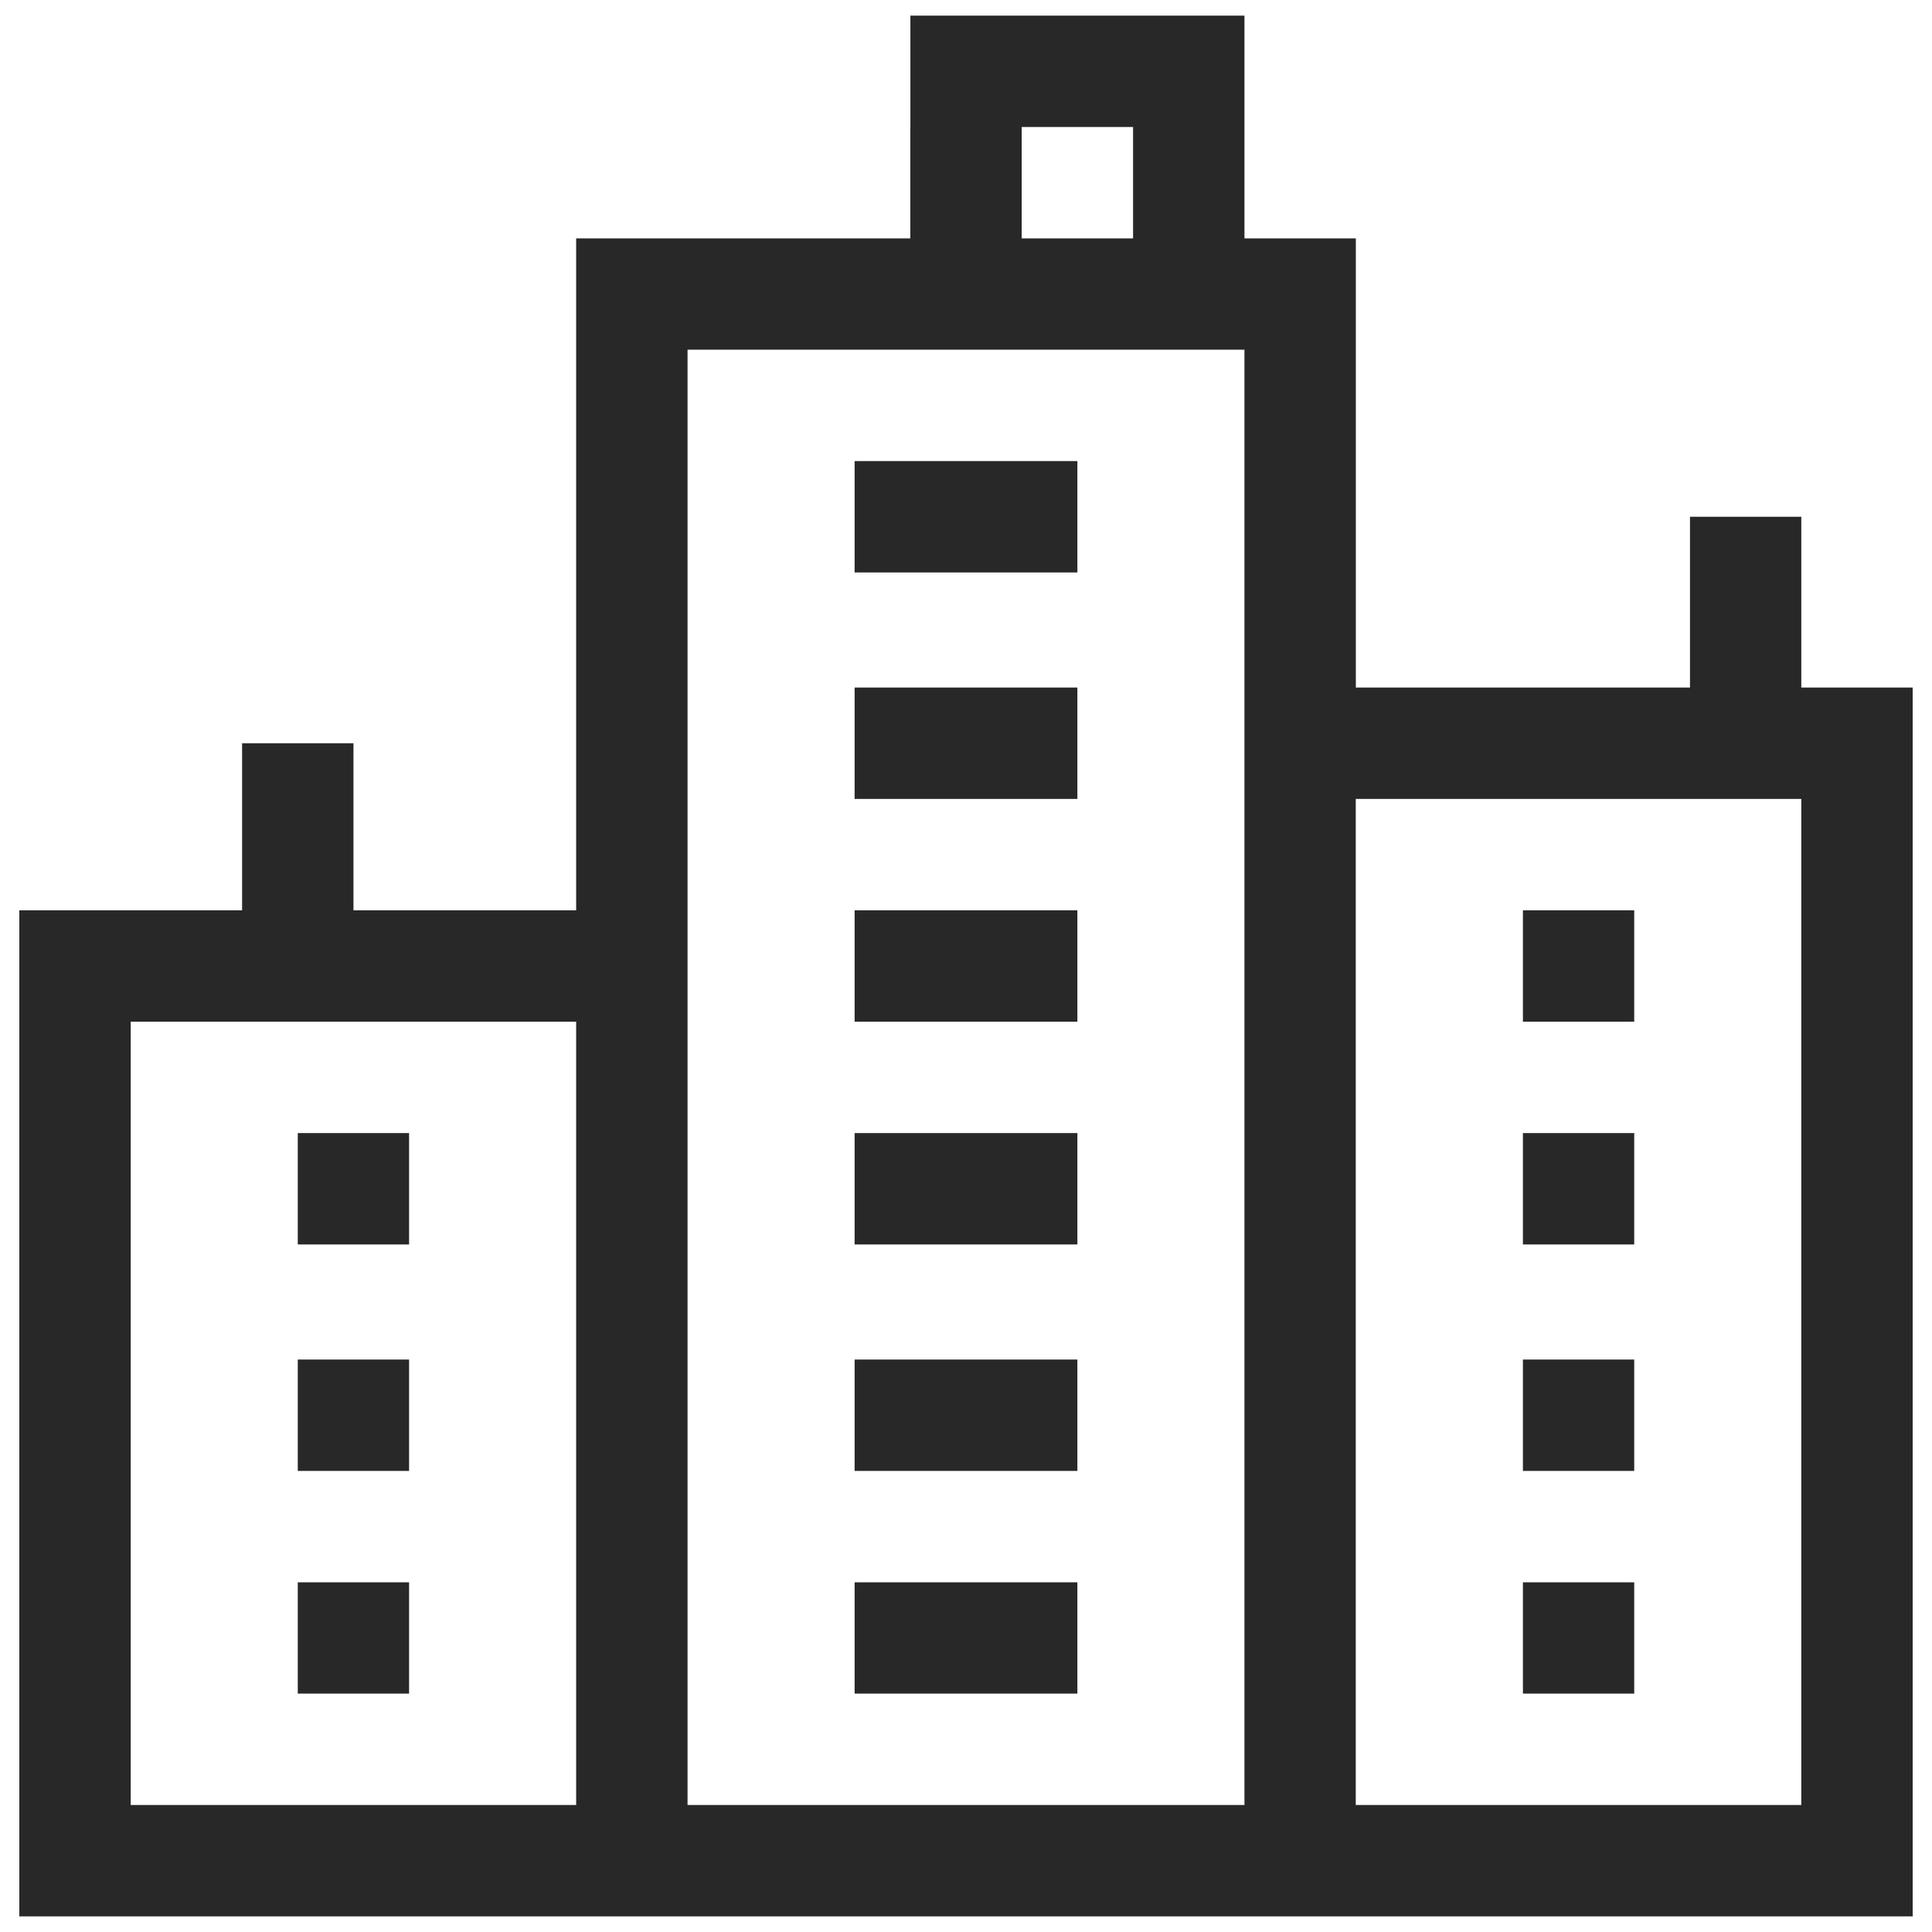 <svg width="23" height="23" viewBox="0 0 23 23" fill="none" xmlns="http://www.w3.org/2000/svg">
<g clip-path="url(#clip0_104_552)">
<path d="M10.837 1.512V2.838H8.848H6.859V6.837V10.837H5.534H4.208V9.843V8.848H3.545H2.882V9.843V10.837H1.556H0.23V16.826V22.814H11.5H22.77V15.5V8.185H22.107H21.444V7.169V6.152H20.781H20.119V7.169V8.185H18.13H16.141V5.511V2.838H15.478H14.815V1.512V0.186H12.826H10.838V1.512H10.837ZM13.489 2.175V2.838H12.826H12.163V2.175V1.512H12.826H13.489V2.175ZM14.815 12.826V21.488H11.5H8.185V12.826V4.163H11.5H14.815V12.826ZM21.444 15.5V21.488H18.792H16.14V15.5V9.511H18.792H21.444V15.5H21.444ZM6.859 16.826V21.488H4.208H1.556V16.826V12.163H4.208H6.859V16.826H6.859Z" fill="#282828"/>
<path d="M10.174 6.152V6.815H11.5H12.826V6.152V5.489H11.5H10.174V6.152Z" fill="#282828"/>
<path d="M10.174 8.848V9.511H11.5H12.826V8.848V8.185H11.5H10.174V8.848Z" fill="#282828"/>
<path d="M10.174 11.5V12.163H11.5H12.826V11.5V10.837H11.5H10.174V11.5Z" fill="#282828"/>
<path d="M10.174 14.152V14.815H11.5H12.826V14.152V13.489H11.5H10.174V14.152Z" fill="#282828"/>
<path d="M10.174 16.848V17.511H11.5H12.826V16.848V16.185H11.5H10.174V16.848Z" fill="#282828"/>
<path d="M10.174 19.499V20.162H11.5H12.826V19.499V18.837H11.5H10.174V19.499Z" fill="#282828"/>
<path d="M18.13 11.5V12.163H18.792H19.455V11.5V10.837H18.792H18.13V11.5Z" fill="#282828"/>
<path d="M18.13 14.152V14.815H18.792H19.455V14.152V13.489H18.792H18.13V14.152Z" fill="#282828"/>
<path d="M18.13 16.848V17.511H18.792H19.455V16.848V16.185H18.792H18.13V16.848Z" fill="#282828"/>
<path d="M18.13 19.499V20.162H18.792H19.455V19.499V18.837H18.792H18.13V19.499Z" fill="#282828"/>
<path d="M3.545 14.152V14.815H4.208H4.87V14.152V13.489H4.208H3.545V14.152Z" fill="#282828"/>
<path d="M3.545 16.848V17.511H4.208H4.87V16.848V16.185H4.208H3.545V16.848Z" fill="#282828"/>
<path d="M3.545 19.499V20.162H4.208H4.87V19.499V18.837H4.208H3.545V19.499Z" fill="#282828"/>
</g>
<defs>
<clipPath id="clip0_104_552">
<rect width="23" height="23" fill="white"/>
</clipPath>
</defs>
</svg>
